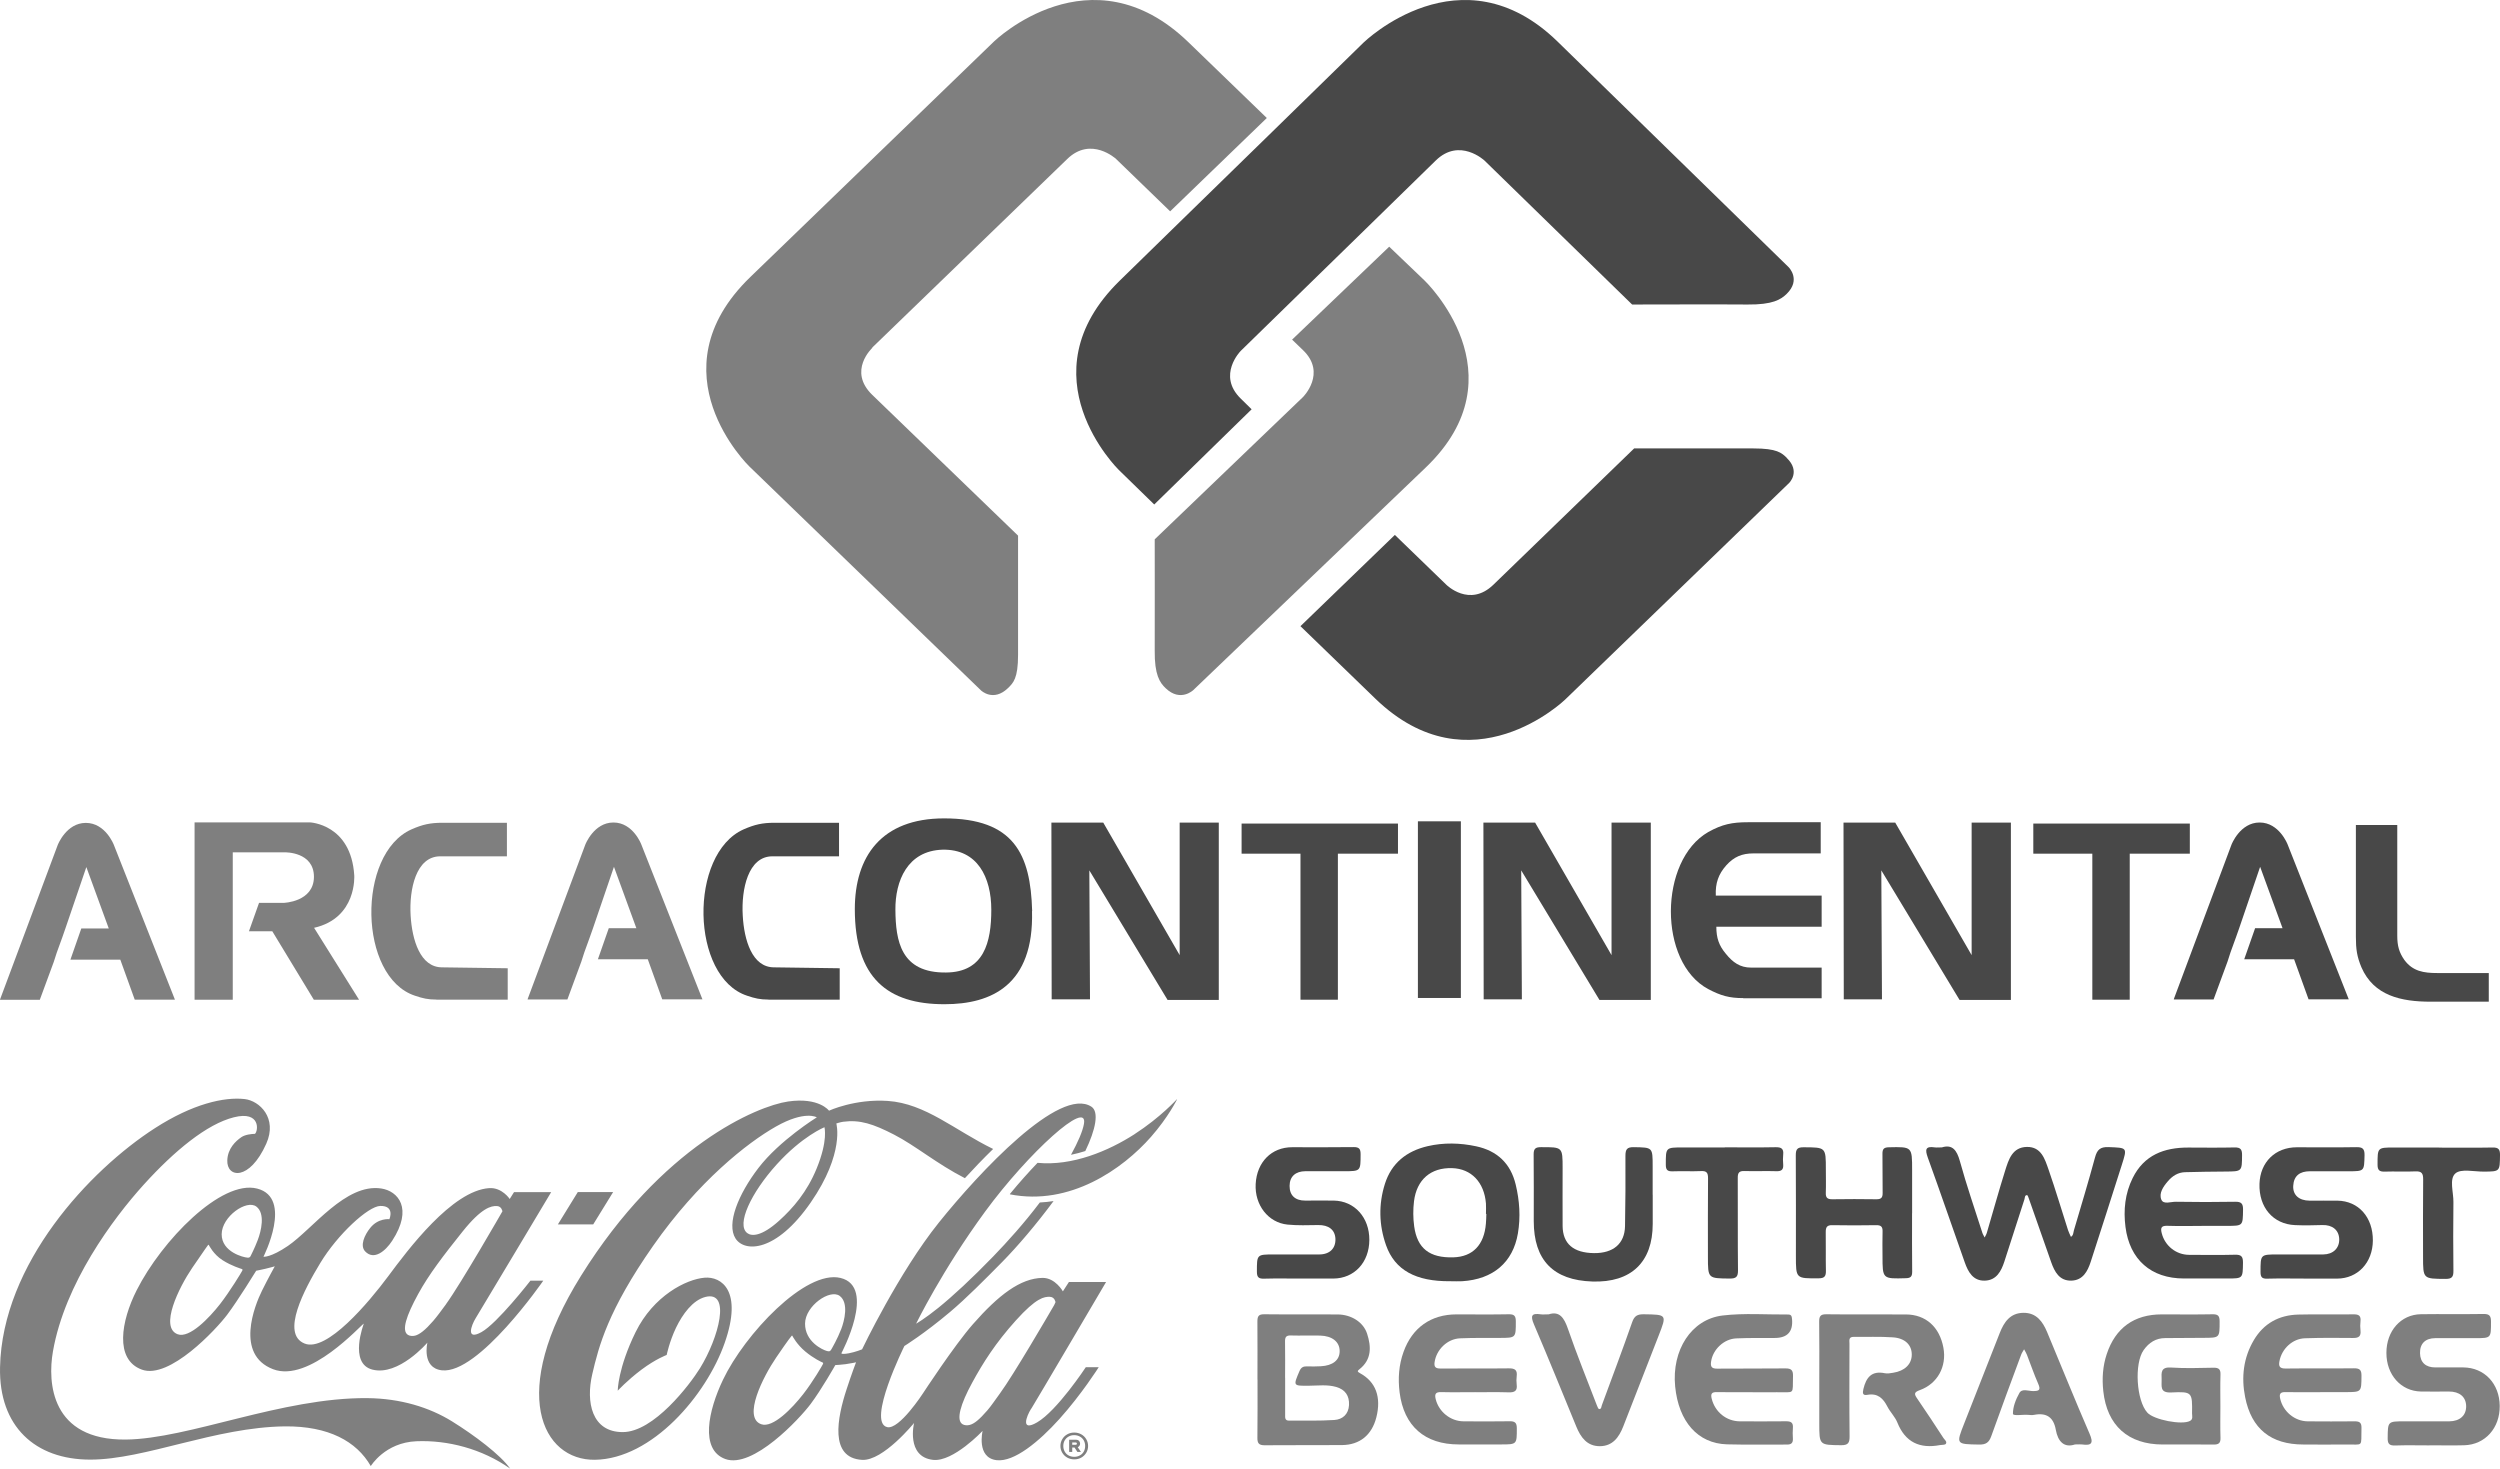 <svg width="223" height="131" viewBox="0 0 223 131" fill="none" xmlns="http://www.w3.org/2000/svg">
<path d="M54.69 106.334H51.538L49.762 109.219H52.913L54.69 106.334Z" fill="#7F7F7F"/>
<path d="M45.498 130.995C42.989 129.229 39.928 128.445 37.148 128.559C34.336 128.672 33.074 130.774 33.074 130.774C31.804 128.559 29.299 127.2 25.425 127.232C19.172 127.304 12.96 130.198 8.046 130.198C3.131 130.198 -0.11 127.232 0.003 121.955C0.202 112.711 7.996 104.377 13.828 100.627C17.178 98.471 19.981 97.832 21.817 98.036C23.155 98.185 24.769 99.734 23.752 102.017C22.26 105.364 20.203 105.083 20.275 103.485C20.32 102.447 21.008 101.795 21.528 101.437C21.858 101.206 22.441 101.143 22.744 101.138C23.038 100.889 23.264 99.059 20.863 99.662C18.462 100.264 15.578 102.629 12.82 105.672C10.067 108.716 5.781 114.491 4.723 120.542C4.23 123.35 4.56 128.468 11.201 128.409C16.83 128.359 25.14 124.645 32.767 124.713C35.728 124.741 38.305 125.538 40.317 126.783C42.297 128.011 44.666 129.786 45.503 131M47.307 114.237H48.46C48.46 114.237 42.677 122.612 39.408 122.231C37.582 122.018 38.124 119.763 38.124 119.763C38.124 119.763 35.556 122.77 33.215 122.168C31.081 121.62 32.455 118.064 32.455 118.064C32.211 118.164 27.595 123.382 24.353 122.132C20.958 120.823 22.717 116.452 23.363 115.143C23.91 114.033 24.512 112.955 24.512 112.955C24.512 112.955 23.992 113.105 23.666 113.177C23.345 113.254 22.852 113.349 22.852 113.349C22.852 113.349 21.247 115.967 20.266 117.272C19.285 118.576 15.112 123.065 12.657 122.172C10.198 121.276 10.804 117.833 12.187 115.098C14.425 110.659 19.737 105.201 22.938 106.021C26.171 106.845 23.499 112.104 23.499 112.104C23.499 112.104 24.141 112.185 25.683 111.135C27.902 109.617 30.828 105.536 34.001 106.012C35.493 106.234 36.877 107.769 34.982 110.677C34.372 111.61 33.355 112.448 32.573 111.624C32.089 111.112 32.509 110.174 33.02 109.536C33.739 108.63 34.734 108.752 34.734 108.752C34.734 108.752 35.254 107.547 33.924 107.57C32.844 107.588 30.113 110.111 28.572 112.656C27.156 114.994 25.018 118.979 27.17 119.844C29.146 120.642 32.894 116.176 34.63 113.839C36.366 111.501 40.322 106.198 43.64 105.98C44.784 105.908 45.467 106.949 45.467 106.949L45.851 106.338H49.165C49.165 106.338 42.912 116.801 42.424 117.593C42.04 118.214 41.529 119.609 42.944 118.825C44.359 118.042 47.302 114.251 47.302 114.251M21.559 113.191C21.5 113.168 20.664 112.928 19.85 112.407C19.037 111.886 18.657 111.107 18.63 111.058C18.598 111.003 18.566 111.044 18.535 111.089C18.503 111.135 18.327 111.361 17.142 113.1C15.958 114.84 14.204 118.404 15.849 119.016C16.903 119.405 18.666 117.553 19.624 116.33C20.51 115.193 21.568 113.444 21.613 113.34C21.659 113.236 21.613 113.213 21.559 113.191ZM22.87 107.629C22.002 106.968 19.787 108.512 19.773 110.088C19.764 111.705 21.776 112.163 22.034 112.176C22.034 112.176 22.26 112.24 22.351 112.045C22.405 111.927 22.68 111.42 22.988 110.618C23.295 109.817 23.68 108.245 22.87 107.629ZM39.779 116.339C41.117 114.5 44.816 108.05 44.816 108.05C44.816 108.05 44.752 107.597 44.323 107.579C43.812 107.556 42.962 107.729 41.262 109.853C39.562 111.982 38.256 113.675 37.297 115.433C36.248 117.353 35.787 118.708 36.393 119.074C36.565 119.179 36.818 119.192 37.026 119.138C37.424 119.038 37.935 118.644 38.64 117.829C38.97 117.448 39.345 116.937 39.784 116.339M101.207 101.166C98.879 102.665 95.65 104.028 92.549 103.725C91.767 104.54 90.926 105.477 90.081 106.506C95.461 107.57 100.167 104.232 102.667 101.388C104.231 99.612 105 98.031 105 98.031C105 98.031 103.508 99.68 101.202 101.166M91.984 125.646C91.536 126.362 91.034 127.73 92.504 126.878C94.299 125.837 96.853 121.955 96.853 121.955H98.006C98.006 121.955 96.482 124.369 94.498 126.575C92.68 128.595 90.46 130.429 88.9 130.248C87.074 130.035 87.648 127.635 87.648 127.635C87.648 127.635 85.031 130.42 83.231 130.221C80.794 129.949 81.536 126.928 81.536 126.928C81.536 126.928 78.782 130.325 76.902 130.221C73.954 130.053 74.691 126.448 75.514 123.93C75.952 122.58 76.359 121.516 76.359 121.516C76.359 121.516 76.065 121.593 75.437 121.683C75.111 121.733 74.51 121.765 74.51 121.765C74.51 121.765 73.285 123.934 72.304 125.243C71.323 126.552 67.15 131.041 64.695 130.144C62.425 129.315 63.171 125.832 64.496 123.065C66.422 119.029 71.847 113.232 74.976 113.993C78.217 114.781 75.052 120.709 75.052 120.709C75.052 120.709 75.052 120.732 75.089 120.746C75.152 120.773 75.319 120.786 75.713 120.714C76.337 120.596 76.897 120.361 76.897 120.361C76.897 120.361 80.157 113.521 83.755 109.042C87.354 104.567 94.538 96.858 97.359 98.72C98.051 99.177 97.735 100.758 96.808 102.674C96.396 102.805 95.971 102.918 95.533 103.009C96.152 101.877 96.568 100.926 96.686 100.264C97.106 97.95 91.722 102.828 87.874 108.073C84.027 113.322 81.716 118.073 81.716 118.073C81.716 118.073 82.494 117.634 83.701 116.656C84.963 115.637 86.703 114.033 88.593 112.077C89.864 110.763 91.355 109.11 92.752 107.262C93.168 107.239 93.58 107.199 93.978 107.135C92.418 109.241 90.777 111.162 89.389 112.575C87.856 114.128 86.192 115.809 84.746 117.027C82.449 118.966 80.672 120.062 80.672 120.062C80.672 120.062 77.299 126.86 79.135 127.3C80.211 127.558 82.336 124.274 82.336 124.274C82.336 124.274 85.107 120.03 86.78 118.123C89.063 115.519 91.025 114.02 92.987 113.988C94.131 113.97 94.809 115.188 94.809 115.188L95.347 114.355H98.662C98.662 114.355 92.477 124.872 91.984 125.665M73.353 121.525C73.294 121.502 72.575 121.176 71.829 120.551C71.083 119.93 70.708 119.215 70.681 119.16C70.649 119.106 70.617 119.147 70.586 119.192C70.554 119.237 70.418 119.355 69.234 121.094C68.049 122.834 66.241 126.425 67.887 127.037C68.94 127.426 70.69 125.583 71.644 124.36C72.53 123.223 73.362 121.778 73.407 121.674C73.452 121.57 73.411 121.547 73.353 121.525ZM75.025 118.59C75.333 117.788 75.717 116.216 74.908 115.6C74.04 114.944 71.825 116.484 71.811 118.06C71.797 119.677 73.371 120.406 73.75 120.506C73.967 120.565 74.04 120.555 74.144 120.383C74.212 120.27 74.718 119.391 75.021 118.59M94.05 116.37C94.118 116.253 94.15 116.148 94.15 116.148C94.15 116.148 94.086 115.696 93.657 115.677C93.146 115.655 92.445 115.75 90.614 117.784C88.792 119.808 87.684 121.565 86.726 123.323C85.677 125.243 85.257 126.675 85.858 127.041C86.03 127.146 86.283 127.159 86.491 127.105C86.902 127.005 87.359 126.625 88.069 125.809C88.399 125.429 88.765 124.885 89.203 124.283C90.41 122.63 93.449 117.421 94.055 116.375M101.202 101.193C98.874 102.692 95.646 104.055 92.544 103.752C91.762 104.567 90.921 105.505 90.076 106.533C95.456 107.597 100.162 104.259 102.663 101.415C104.227 99.639 104.995 98.058 104.995 98.058C104.995 98.058 103.504 99.707 101.198 101.193M86.084 105.102C83.538 103.797 81.68 102.203 79.745 101.206C77.896 100.255 76.703 99.861 75.215 100.06C74.967 100.092 74.6 100.214 74.6 100.214C74.6 100.214 75.374 102.841 72.317 107.262C69.22 111.737 66.413 111.714 65.612 110.478C64.776 109.178 65.852 106.533 67.656 104.178C69.546 101.714 72.86 99.666 72.86 99.666C72.86 99.666 71.802 99.019 69.202 100.495C66.67 101.931 62.299 105.355 58.261 111.125C54.224 116.896 53.415 120.071 52.831 122.571C52.248 125.071 52.782 127.743 55.549 127.743C58.316 127.743 61.53 123.513 62.439 122.046C64.125 119.31 65.224 115.111 62.927 115.686C61.792 115.972 60.879 117.231 60.3 118.436C59.708 119.677 59.468 120.863 59.468 120.863C59.468 120.863 58.514 121.208 57.226 122.168C55.942 123.133 55.101 124.052 55.101 124.052C55.101 124.052 55.11 122.055 56.697 118.821C58.288 115.587 61.205 114.106 62.855 113.97C64.342 113.848 66.282 115.116 64.641 119.79C63.004 124.464 58.162 130.135 53.071 130.212C48.374 130.28 45.295 124.274 51.828 113.798C59.053 102.207 67.543 98.652 70.301 98.253C73.059 97.855 73.949 99.073 73.949 99.073C73.949 99.073 76.26 98.004 79.189 98.203C82.553 98.43 85.157 100.817 88.588 102.488C87.693 103.358 86.839 104.255 86.07 105.092M73.538 100.55C73.538 100.55 71.571 101.338 69.284 103.865C66.987 106.401 65.662 109.237 66.652 109.989C67.032 110.279 67.9 110.324 69.492 108.893C70.73 107.778 71.992 106.32 72.846 104.227C73.873 101.723 73.542 100.577 73.542 100.545" fill="#7F7F7F"/>
<path d="M96.453 127.943C96.642 128.051 96.787 128.196 96.896 128.378C97.004 128.563 97.058 128.763 97.058 128.98C97.058 129.197 97.004 129.401 96.896 129.582C96.787 129.763 96.638 129.913 96.453 130.017C96.263 130.126 96.055 130.176 95.824 130.176C95.594 130.176 95.385 130.121 95.196 130.017C95.006 129.908 94.861 129.763 94.753 129.582C94.644 129.401 94.59 129.197 94.59 128.98C94.59 128.763 94.644 128.563 94.753 128.378C94.861 128.192 95.01 128.047 95.196 127.943C95.385 127.834 95.594 127.784 95.824 127.784C96.055 127.784 96.263 127.839 96.453 127.943ZM96.33 129.822C96.48 129.741 96.593 129.623 96.674 129.478C96.755 129.333 96.796 129.166 96.796 128.98C96.796 128.794 96.755 128.636 96.674 128.486C96.593 128.341 96.475 128.224 96.326 128.142C96.177 128.06 96.009 128.015 95.82 128.015C95.63 128.015 95.462 128.056 95.318 128.142C95.168 128.224 95.055 128.341 94.97 128.486C94.888 128.631 94.847 128.799 94.847 128.98C94.847 129.161 94.888 129.329 94.97 129.478C95.051 129.623 95.164 129.741 95.313 129.822C95.462 129.904 95.63 129.949 95.82 129.949C96.009 129.949 96.177 129.908 96.326 129.822M96.285 128.962C96.249 129.021 96.199 129.061 96.136 129.093L96.421 129.514H96.104L95.851 129.12H95.643V129.514H95.368V128.427H95.996C96.1 128.427 96.186 128.459 96.249 128.527C96.312 128.595 96.344 128.672 96.344 128.772C96.344 128.839 96.326 128.903 96.29 128.962M95.643 128.876H95.942C95.978 128.876 96.005 128.867 96.028 128.849C96.05 128.83 96.059 128.803 96.059 128.772C96.059 128.74 96.05 128.713 96.028 128.695C96.005 128.676 95.978 128.667 95.942 128.667H95.643V128.876Z" fill="#7F7F7F"/>
<path d="M77.8 31.006L95.2 14.181C97.329 12.118 99.554 14.181 99.554 14.181L104.378 18.852L113 10.525C110.013 7.628 107.365 5.073 105.999 3.758C97.292 -4.654 88.683 3.684 88.683 3.684L66.929 24.71C58.138 33.208 66.844 41.61 66.844 41.61L87.51 61.589C87.51 61.589 88.598 62.637 89.904 61.386C90.388 60.916 90.811 60.51 90.811 58.414C90.811 57.046 90.811 47.778 90.811 47.778L77.812 35.229C75.587 33.08 77.812 31.028 77.812 31.028" fill="#7F7F7F"/>
<path d="M123.923 22L115.255 30.295L116.228 31.232C118.368 33.287 116.228 35.416 116.228 35.416L103.001 48.108C103.001 48.108 103.013 56.659 103.001 58.032C102.977 60.194 103.451 60.897 103.986 61.397C105.299 62.653 106.441 61.557 106.441 61.557C106.441 61.557 122.878 45.819 127.169 41.709C135.838 33.414 127.084 25.035 127.084 25.035C127.084 25.035 125.832 23.842 123.923 22.011" fill="#7F7F7F"/>
<path d="M159.39 40.848C158.922 40.393 158.513 40 156.408 40C155.039 40 145.765 40 145.765 40L133.216 52.152C131.075 54.231 129.005 52.152 129.005 52.152L124.421 47.715L116 55.855L122.69 62.329C131.192 70.54 139.601 62.411 139.601 62.411L159.589 43.082C159.589 43.082 160.641 42.068 159.378 40.848" fill="#484848"/>
<path d="M111.633 36.497L110.667 35.547C108.54 33.465 110.667 31.306 110.667 31.306L113.131 28.9L121.747 20.494L128.066 14.321C130.192 12.239 132.416 14.321 132.416 14.321L145.586 27.163C145.586 27.163 154.455 27.141 155.881 27.163C158.128 27.184 158.853 26.72 159.373 26.213C160.678 24.94 159.542 23.828 159.542 23.828C159.542 23.828 143.206 7.879 138.94 3.714C130.325 -4.692 121.626 3.8 121.626 3.8C121.626 3.8 117.711 7.62 113.144 12.088C110.268 14.893 107.126 17.958 104.528 20.494L99.889 25.026C91.189 33.519 99.804 41.925 99.804 41.925L102.958 45L111.645 36.508L111.633 36.497Z" fill="#484848"/>
<path d="M38.935 89.173H45.288V86.369L39.432 86.287C37.48 86.287 36.758 83.838 36.628 81.672C36.486 79.318 37.113 76.384 39.266 76.384H45.217V73.391H39.479C38.379 73.391 37.693 73.544 36.699 73.982C31.801 76.171 31.966 87.162 37.018 88.818C37.716 89.055 38.178 89.162 38.923 89.162" fill="#7F7F7F"/>
<path d="M0 89.162L5.147 75.378C5.147 75.378 5.904 73.402 7.655 73.402C9.406 73.402 10.151 75.355 10.151 75.355L15.605 89.173H12.02L10.731 85.6H6.282L7.252 82.82H9.702L7.702 77.342L5.833 82.82L5.561 83.601L5.064 84.973L4.792 85.813L3.549 89.185H0.012L0 89.162Z" fill="#7F7F7F"/>
<path d="M17.332 73.356H27.637C27.637 73.356 31.317 73.497 31.6 78.088C31.6 78.088 31.861 81.886 28.016 82.761L32.026 89.174H27.992L24.289 83.069H22.206L23.106 80.537H25.294C25.294 80.537 27.992 80.466 28.004 78.218C28.004 75.97 25.424 76.029 25.424 76.029H20.763V89.174H17.356V73.356" fill="#7F7F7F"/>
<path d="M47.062 89.126L52.209 75.343C52.209 75.343 52.966 73.367 54.717 73.367C56.468 73.367 57.202 75.319 57.202 75.319L62.656 89.138H59.071L57.782 85.565H53.333L54.303 82.797H56.764L54.765 77.319L52.895 82.797L52.623 83.566L52.126 84.938L51.854 85.778L50.612 89.15H47.074L47.062 89.126Z" fill="#7F7F7F"/>
<path d="M213.848 73.592H210.145V83.577C210.145 84.666 210.239 85.328 210.641 86.287C211.742 88.819 214.179 89.351 216.817 89.351H221.999V86.795H217.397C216.202 86.795 215.22 86.642 214.475 85.636C214.001 84.962 213.836 84.37 213.836 83.471V73.592H213.848Z" fill="#484848"/>
<path d="M181.371 76.148H186.636V89.174H189.972V76.148H195.332V73.462H181.371V76.148Z" fill="#484848"/>
<path d="M164.465 89.138H167.872L167.813 77.638L174.794 89.197H179.372V73.379H175.87V85.198L169.056 73.379H164.441L164.465 89.138Z" fill="#484848"/>
<path d="M155.498 89.043H162.491V86.31H156.196C155.214 86.31 154.564 85.848 153.937 85.067C153.333 84.346 153.097 83.671 153.097 82.666H162.491V79.885H153.049C153.002 78.773 153.286 77.981 153.972 77.2C154.67 76.419 155.392 76.123 156.409 76.123H162.408V73.343H155.912C154.516 73.343 153.629 73.52 152.375 74.218C147.962 76.75 147.903 85.848 152.375 88.226C153.499 88.818 154.256 89.031 155.498 89.031" fill="#484848"/>
<path d="M132.344 89.138H135.751L135.692 77.638L142.673 89.197H147.251V73.379H143.749V85.198L136.934 73.379H132.32L132.344 89.138Z" fill="#484848"/>
<path d="M130.31 73.261H126.477V89.02H130.31V73.261Z" fill="#484848"/>
<path d="M110.75 76.148H116.003V89.174H119.339V76.148H124.699V73.462H110.75V76.148Z" fill="#484848"/>
<path d="M93.809 89.138H97.228L97.169 77.638L104.149 89.197H108.716V73.379H105.226V85.198L98.411 73.379H93.785L93.809 89.138Z" fill="#484848"/>
<path d="M68.548 89.173H74.901V86.369L69.045 86.287C67.081 86.287 66.371 83.838 66.253 81.672C66.111 79.318 66.738 76.384 68.891 76.384H74.842V73.391H69.104C68.004 73.391 67.329 73.544 66.324 73.982C61.426 76.171 61.591 87.162 66.643 88.818C67.341 89.055 67.803 89.162 68.548 89.162" fill="#484848"/>
<path d="M193.902 89.126L199.049 75.343C199.049 75.343 199.806 73.367 201.557 73.367C203.308 73.367 204.053 75.319 204.053 75.319L209.508 89.138H205.923L204.633 85.565H200.185L201.155 82.797H203.604L201.604 77.319L199.735 82.797L199.463 83.566L198.966 84.938L198.694 85.778L197.452 89.15H193.914L193.902 89.126Z" fill="#484848"/>
<path d="M84.39 86.748C80.332 86.795 79.894 83.908 79.87 81.152C79.847 78.596 80.935 75.887 84.07 75.792C87.194 75.721 88.424 78.265 88.424 81.152C88.424 84.038 87.785 86.724 84.39 86.748ZM92.068 81.258C91.926 76.183 90.447 73 84.212 73C78.616 73 76.25 76.407 76.25 81.093C76.25 87.233 79.172 89.587 84.26 89.576C88.436 89.576 92.234 87.872 92.056 81.27" fill="#484848"/>
<g clip-path="url(#clip0_1_18006)">
<path d="M173.232 102.342C174.146 102.067 174.545 102.58 174.82 103.57C175.412 105.72 176.143 107.834 176.823 109.959C176.87 110.109 176.963 110.238 177.031 110.384C177.098 110.244 177.186 110.109 177.228 109.959C177.773 108.114 178.281 106.259 178.857 104.425C179.168 103.441 179.495 102.327 180.798 102.306C182.09 102.285 182.406 103.404 182.738 104.347C183.356 106.124 183.89 107.928 184.466 109.72C184.534 109.928 184.637 110.124 184.726 110.327C184.954 110.197 184.933 109.948 184.995 109.741C185.629 107.58 186.287 105.425 186.874 103.249C187.061 102.555 187.336 102.29 188.093 102.321C189.759 102.389 189.764 102.342 189.261 103.922C188.342 106.798 187.429 109.674 186.495 112.544C186.215 113.399 185.795 114.213 184.746 114.233C183.698 114.249 183.268 113.446 182.967 112.591C182.302 110.72 181.654 108.845 180.995 106.974C180.948 106.84 180.876 106.606 180.813 106.606C180.595 106.601 180.626 106.84 180.58 106.979C179.978 108.829 179.392 110.679 178.79 112.529C178.509 113.389 178.089 114.197 177.057 114.233C176.003 114.27 175.562 113.466 175.261 112.617C174.156 109.498 173.087 106.368 171.961 103.259C171.707 102.549 171.733 102.218 172.584 102.347C172.745 102.373 172.916 102.347 173.238 102.347L173.232 102.342Z" fill="#484848"/>
<path d="M112.165 123.041C112.165 121.326 112.176 119.606 112.16 117.891C112.16 117.44 112.243 117.222 112.773 117.233C114.952 117.259 117.126 117.233 119.305 117.248C120.525 117.254 121.609 117.927 121.946 118.969C122.32 120.124 122.362 121.264 121.272 122.129C121.059 122.3 121.059 122.347 121.319 122.492C122.73 123.264 123.223 124.632 122.771 126.424C122.372 128 121.298 128.886 119.705 128.901C117.401 128.917 115.102 128.896 112.799 128.917C112.3 128.917 112.155 128.741 112.16 128.264C112.181 126.528 112.171 124.787 112.171 123.051L112.165 123.041ZM114.635 122.901C114.635 124 114.635 125.093 114.635 126.191C114.635 126.44 114.599 126.72 114.978 126.72C116.327 126.709 117.676 126.751 119.02 126.663C119.757 126.616 120.286 126.155 120.333 125.336C120.374 124.502 119.995 123.948 119.186 123.715C118.392 123.487 117.577 123.601 116.773 123.606C115.336 123.621 115.346 123.632 115.912 122.305C116.052 121.979 116.244 121.87 116.571 121.88C116.986 121.896 117.401 121.891 117.816 121.87C118.895 121.813 119.503 121.316 119.497 120.513C119.497 119.694 118.833 119.16 117.754 119.134C116.882 119.114 116.01 119.15 115.139 119.124C114.708 119.108 114.62 119.29 114.625 119.673C114.646 120.751 114.63 121.823 114.63 122.901H114.635Z" fill="#7F7F7F"/>
<path d="M129.366 114.285C126.289 114.316 124.421 113.29 123.638 111.083C123 109.279 122.958 107.43 123.534 105.601C124.125 103.735 125.48 102.673 127.348 102.238C128.78 101.906 130.233 101.943 131.665 102.248C133.543 102.647 134.747 103.777 135.199 105.658C135.546 107.098 135.645 108.564 135.396 110.026C134.955 112.611 133.18 114.114 130.425 114.285C130.072 114.305 129.719 114.285 129.371 114.285H129.366ZM132.583 108.285C132.583 108.285 132.563 108.285 132.547 108.285C132.547 107.974 132.568 107.663 132.547 107.357C132.397 105.456 131.239 104.248 129.527 104.197C127.633 104.14 126.367 105.212 126.128 107.16C126.04 107.891 126.045 108.653 126.144 109.383C126.414 111.368 127.524 112.217 129.641 112.155C131.369 112.103 132.386 111.052 132.542 109.15C132.568 108.86 132.573 108.57 132.583 108.285Z" fill="#484848"/>
<path d="M162.28 123.067C162.28 121.352 162.296 119.632 162.27 117.917C162.265 117.43 162.368 117.222 162.913 117.233C165.279 117.264 167.645 117.233 170.006 117.248C171.781 117.259 173.011 118.362 173.353 120.222C173.659 121.891 172.829 123.43 171.246 124C170.722 124.186 170.733 124.347 171.013 124.751C171.812 125.906 172.58 127.088 173.353 128.269C173.457 128.43 173.706 128.595 173.566 128.792C173.493 128.896 173.229 128.87 173.052 128.901C171.246 129.243 169.954 128.658 169.244 126.891C169.041 126.383 168.61 125.963 168.356 125.471C167.972 124.725 167.49 124.254 166.571 124.419C166.167 124.492 166.12 124.3 166.213 123.906C166.462 122.87 166.945 122.248 168.128 122.492C168.361 122.538 168.626 122.492 168.87 122.45C169.913 122.29 170.53 121.673 170.53 120.829C170.53 119.969 169.934 119.362 168.834 119.29C167.677 119.212 166.514 119.264 165.352 119.248C164.869 119.243 164.973 119.59 164.973 119.86C164.968 122.611 164.952 125.362 164.983 128.119C164.989 128.694 164.859 128.917 164.236 128.912C162.285 128.891 162.28 128.917 162.28 126.974C162.28 125.668 162.28 124.368 162.28 123.062V123.067Z" fill="#7F7F7F"/>
<path d="M198.058 125.461C198.058 126.393 198.037 127.321 198.068 128.254C198.084 128.72 197.907 128.86 197.456 128.855C195.941 128.834 194.431 128.849 192.916 128.849C189.833 128.849 187.945 127.16 187.613 124.088C187.493 122.969 187.561 121.86 187.924 120.777C188.697 118.45 190.363 117.243 192.822 117.243C194.337 117.243 195.853 117.264 197.363 117.233C197.866 117.222 197.99 117.399 197.99 117.87C197.99 119.336 198.006 119.331 196.563 119.336C195.422 119.336 194.28 119.357 193.144 119.357C192.303 119.357 191.686 119.761 191.214 120.425C190.363 121.621 190.56 124.927 191.546 126.01C192.122 126.647 194.633 127.134 195.349 126.746C195.64 126.59 195.531 126.305 195.531 126.077C195.557 124.186 195.552 124.119 193.684 124.207C192.62 124.259 192.838 123.637 192.817 123.041C192.796 122.43 192.734 121.922 193.663 121.984C194.924 122.072 196.19 122.02 197.456 122C197.902 121.995 198.084 122.134 198.068 122.606C198.037 123.554 198.058 124.507 198.058 125.461Z" fill="#7F7F7F"/>
<path d="M196.38 109.352C195.363 109.352 194.346 109.378 193.329 109.342C192.768 109.321 192.706 109.544 192.83 110.015C193.116 111.129 194.107 111.927 195.269 111.932C196.639 111.937 198.009 111.958 199.379 111.922C199.939 111.906 200.079 112.103 200.074 112.637C200.053 114.041 200.074 114.041 198.668 114.041C197.381 114.041 196.094 114.041 194.807 114.041C191.876 114.041 189.966 112.362 189.593 109.445C189.401 107.937 189.551 106.466 190.231 105.088C191.248 103.026 193.043 102.352 195.212 102.362C196.582 102.368 197.952 102.383 199.322 102.352C199.846 102.342 199.996 102.518 199.991 103.031C199.981 104.497 199.996 104.492 198.517 104.502C197.314 104.507 196.11 104.528 194.911 104.559C194.268 104.575 193.77 104.901 193.365 105.378C192.96 105.849 192.561 106.435 192.789 107C192.976 107.471 193.645 107.186 194.091 107.197C195.856 107.228 197.62 107.228 199.384 107.197C199.939 107.186 200.09 107.378 200.079 107.912C200.059 109.347 200.079 109.347 198.632 109.347C197.884 109.347 197.137 109.347 196.39 109.347L196.38 109.352Z" fill="#484848"/>
<path d="M156.252 124.182C155.214 124.182 154.177 124.197 153.139 124.176C152.667 124.166 152.578 124.342 152.687 124.778C152.983 125.949 153.99 126.778 155.204 126.783C156.574 126.783 157.944 126.798 159.308 126.778C159.76 126.772 159.967 126.902 159.926 127.373C159.9 127.679 159.905 127.995 159.926 128.306C159.947 128.695 159.801 128.86 159.391 128.855C157.606 128.84 155.821 128.886 154.042 128.835C151.442 128.757 149.735 126.814 149.424 123.674C149.107 120.446 150.856 117.674 153.663 117.342C155.588 117.114 157.555 117.27 159.506 117.254C159.791 117.254 159.827 117.42 159.848 117.653C159.955 118.783 159.438 119.347 158.297 119.347C157.155 119.347 156.013 119.337 154.877 119.384C153.772 119.43 152.791 120.368 152.63 121.446C152.563 121.881 152.661 122.088 153.165 122.083C155.199 122.062 157.228 122.088 159.262 122.062C159.781 122.057 159.947 122.223 159.936 122.736C159.889 124.461 160.144 124.161 158.494 124.187C157.746 124.197 156.999 124.187 156.252 124.187V124.182Z" fill="#7F7F7F"/>
<path d="M206.965 124.182C205.928 124.182 204.89 124.197 203.857 124.177C203.385 124.166 203.297 124.348 203.396 124.778C203.655 125.907 204.682 126.772 205.845 126.783C207.235 126.793 208.626 126.798 210.011 126.783C210.442 126.778 210.655 126.871 210.644 127.363C210.592 129.166 210.878 128.819 209.191 128.85C207.946 128.871 206.701 128.85 205.461 128.85C202.57 128.85 200.827 127.456 200.267 124.627C199.914 122.85 200.106 121.12 201.045 119.534C201.927 118.042 203.292 117.301 205.009 117.26C206.649 117.218 208.289 117.265 209.923 117.239C210.411 117.228 210.613 117.374 210.556 117.866C210.525 118.13 210.525 118.405 210.556 118.669C210.613 119.182 210.416 119.358 209.892 119.348C208.46 119.327 207.028 119.327 205.601 119.374C204.485 119.41 203.536 120.311 203.328 121.41C203.235 121.886 203.354 122.078 203.883 122.073C205.917 122.047 207.946 122.078 209.98 122.052C210.504 122.047 210.65 122.218 210.644 122.726C210.634 124.177 210.655 124.177 209.202 124.177C208.455 124.177 207.707 124.177 206.96 124.177L206.965 124.182Z" fill="#7F7F7F"/>
<path d="M131.6 124.181C130.583 124.181 129.566 124.202 128.549 124.176C128.035 124.16 127.957 124.368 128.066 124.813C128.346 125.932 129.384 126.777 130.547 126.782C131.916 126.787 133.286 126.803 134.651 126.777C135.128 126.767 135.3 126.906 135.3 127.404C135.3 128.844 135.32 128.844 133.857 128.844C132.612 128.844 131.366 128.844 130.121 128.844C127.096 128.844 125.223 127.212 124.844 124.197C124.694 122.974 124.771 121.761 125.197 120.585C125.97 118.43 127.641 117.243 129.919 117.243C131.475 117.243 133.032 117.264 134.584 117.233C135.087 117.222 135.211 117.399 135.211 117.875C135.211 119.336 135.227 119.336 133.784 119.342C132.601 119.342 131.418 119.331 130.24 119.378C129.104 119.425 128.134 120.378 127.968 121.492C127.9 121.932 128.051 122.077 128.497 122.072C130.531 122.057 132.565 122.083 134.594 122.057C135.139 122.052 135.357 122.212 135.289 122.761C135.258 123.005 135.258 123.259 135.289 123.507C135.362 124.077 135.097 124.212 134.573 124.197C133.577 124.165 132.581 124.186 131.584 124.186L131.6 124.181Z" fill="#7F7F7F"/>
<path d="M170.556 108.218C170.556 109.959 170.546 111.695 170.566 113.435C170.566 113.86 170.442 114.005 170.006 114.016C167.92 114.078 167.92 114.088 167.92 112.037C167.92 111.311 167.899 110.586 167.925 109.866C167.941 109.441 167.806 109.28 167.365 109.285C166.057 109.306 164.75 109.311 163.442 109.285C162.954 109.275 162.851 109.482 162.856 109.917C162.877 111.057 162.845 112.192 162.871 113.332C162.882 113.824 162.762 114.026 162.223 114.026C160.194 114.042 160.194 114.057 160.194 112.042C160.194 109.042 160.204 106.042 160.184 103.037C160.184 102.492 160.344 102.332 160.889 102.337C162.866 102.347 162.866 102.332 162.866 104.301C162.866 105.005 162.887 105.71 162.861 106.41C162.845 106.85 163.022 106.98 163.447 106.974C164.755 106.954 166.063 106.954 167.37 106.974C167.811 106.98 167.941 106.819 167.931 106.394C167.91 105.233 167.936 104.078 167.915 102.917C167.91 102.492 168.045 102.347 168.481 102.337C170.561 102.29 170.561 102.28 170.561 104.368C170.561 105.653 170.561 106.933 170.561 108.218H170.556Z" fill="#484848"/>
<path d="M205.473 114.047C204.394 114.047 203.315 114.026 202.236 114.057C201.769 114.073 201.639 113.917 201.639 113.461C201.639 111.897 201.623 111.897 203.185 111.897C204.534 111.897 205.883 111.902 207.232 111.897C208.115 111.891 208.68 111.337 208.659 110.529C208.633 109.715 208.042 109.244 207.149 109.275C206.34 109.301 205.531 109.316 204.721 109.28C202.76 109.197 201.478 107.695 201.546 105.591C201.608 103.658 202.962 102.337 204.877 102.337C206.641 102.337 208.405 102.358 210.169 102.327C210.719 102.316 210.927 102.446 210.917 103.042C210.88 104.477 210.917 104.477 209.464 104.477C208.322 104.477 207.181 104.477 206.039 104.477C205.157 104.477 204.602 104.871 204.555 105.783C204.514 106.601 205.074 107.088 206.008 107.099C206.838 107.104 207.668 107.088 208.499 107.099C210.387 107.125 211.674 108.586 211.659 110.658C211.643 112.627 210.315 114.047 208.467 114.052C207.471 114.052 206.475 114.052 205.479 114.052L205.473 114.047Z" fill="#484848"/>
<path d="M115.939 114.047C114.88 114.047 113.822 114.026 112.763 114.057C112.286 114.073 112.115 113.943 112.115 113.441C112.115 111.897 112.099 111.897 113.63 111.897C114.979 111.897 116.328 111.902 117.677 111.897C118.611 111.897 119.156 111.352 119.12 110.498C119.083 109.689 118.507 109.259 117.578 109.275C116.665 109.29 115.747 109.321 114.844 109.233C113.116 109.057 111.907 107.477 112.006 105.612C112.109 103.653 113.422 102.332 115.259 102.332C117.086 102.332 118.912 102.347 120.738 102.321C121.242 102.316 121.366 102.487 121.366 102.964C121.361 104.472 121.377 104.472 119.867 104.472C118.725 104.472 117.584 104.472 116.442 104.472C115.576 104.477 115.036 104.928 115.031 105.783C115.026 106.637 115.539 107.099 116.427 107.093C117.277 107.088 118.128 107.083 118.979 107.093C120.827 107.125 122.155 108.601 122.145 110.601C122.134 112.612 120.806 114.036 118.933 114.047C117.936 114.047 116.94 114.047 115.944 114.047H115.939Z" fill="#484848"/>
<path d="M216.702 128.928C215.685 128.928 214.668 128.902 213.651 128.938C213.137 128.954 212.971 128.798 212.981 128.275C212.997 126.783 212.981 126.783 214.486 126.783C215.814 126.783 217.143 126.788 218.471 126.783C219.421 126.777 219.991 126.254 219.981 125.43C219.971 124.606 219.395 124.119 218.435 124.124C217.605 124.124 216.774 124.14 215.944 124.124C214.159 124.088 212.867 122.632 212.867 120.679C212.867 118.72 214.149 117.259 215.939 117.228C217.807 117.202 219.675 117.238 221.538 117.207C222.083 117.197 222.197 117.409 222.197 117.897C222.197 119.363 222.212 119.363 220.775 119.363C219.592 119.363 218.409 119.358 217.226 119.363C216.344 119.368 215.846 119.845 215.866 120.705C215.882 121.534 216.38 121.979 217.236 121.974C218.066 121.974 218.897 121.964 219.727 121.974C221.61 121.99 222.954 123.415 222.975 125.404C222.996 127.384 221.673 128.865 219.81 128.917C218.772 128.948 217.734 128.917 216.697 128.922L216.702 128.928Z" fill="#7F7F7F"/>
<path d="M147.422 106.57C147.422 107.441 147.422 108.306 147.422 109.177C147.422 112.586 145.497 114.425 142.042 114.311C138.555 114.202 136.811 112.405 136.811 108.923C136.811 106.938 136.822 104.954 136.801 102.964C136.801 102.477 136.956 102.327 137.444 102.327C139.385 102.322 139.385 102.306 139.385 104.208C139.385 105.923 139.374 107.643 139.385 109.358C139.4 110.949 140.355 111.757 142.187 111.778C143.91 111.793 144.921 110.938 144.952 109.373C144.989 107.285 145.004 105.197 144.989 103.109C144.989 102.534 145.113 102.316 145.736 102.327C147.417 102.358 147.417 102.327 147.417 104.026C147.417 104.876 147.417 105.721 147.417 106.57H147.422Z" fill="#484848"/>
<path d="M185.09 128.845C184.115 129.171 183.565 128.58 183.378 127.539C183.175 126.404 182.537 125.99 181.432 126.207C181.271 126.238 181.1 126.223 180.934 126.207C180.451 126.161 179.554 126.332 179.554 126.109C179.548 125.487 179.813 124.819 180.13 124.254C180.368 123.829 180.934 124.083 181.344 124.083C181.873 124.083 182.06 124.01 181.811 123.44C181.437 122.591 181.136 121.705 180.799 120.839C180.732 120.674 180.633 120.518 180.55 120.358C180.462 120.513 180.353 120.663 180.29 120.829C179.393 123.254 178.485 125.679 177.618 128.114C177.421 128.668 177.146 128.865 176.544 128.855C174.469 128.819 174.469 128.845 175.221 126.938C176.274 124.264 177.328 121.585 178.376 118.907C178.76 117.927 179.31 117.114 180.493 117.104C181.65 117.093 182.21 117.886 182.605 118.829C183.866 121.845 185.085 124.881 186.387 127.881C186.756 128.725 186.59 128.969 185.713 128.845C185.573 128.824 185.422 128.845 185.095 128.845H185.09Z" fill="#7F7F7F"/>
<path d="M138.132 117.244C139.112 116.917 139.522 117.55 139.865 118.544C140.653 120.829 141.567 123.078 142.433 125.337C142.485 125.467 142.563 125.679 142.641 125.689C142.848 125.705 142.838 125.472 142.89 125.332C143.798 122.866 144.727 120.41 145.593 117.928C145.79 117.368 146.065 117.228 146.621 117.233C148.691 117.265 148.691 117.244 147.949 119.145C146.896 121.845 145.842 124.539 144.794 127.239C144.415 128.208 143.845 128.995 142.708 129C141.567 129.005 141.001 128.213 140.607 127.254C139.356 124.213 138.126 121.161 136.829 118.135C136.492 117.347 136.622 117.114 137.452 117.239C137.613 117.265 137.784 117.239 138.132 117.239V117.244Z" fill="#7F7F7F"/>
<path d="M217.547 102.368C219.145 102.368 220.738 102.389 222.337 102.358C222.861 102.347 223.006 102.518 223.001 103.031C222.98 104.508 223.001 104.498 221.543 104.508C220.676 104.513 219.524 104.228 219.021 104.669C218.455 105.161 218.855 106.342 218.845 107.218C218.819 109.265 218.824 111.311 218.845 113.358C218.85 113.876 218.725 114.083 218.154 114.078C216.136 114.068 216.136 114.088 216.136 112.088C216.136 109.793 216.12 107.498 216.146 105.202C216.151 104.674 216.017 104.461 215.456 104.487C214.548 104.529 213.63 104.477 212.722 104.508C212.244 104.524 212.073 104.379 212.078 103.881C212.078 102.358 212.063 102.358 213.567 102.358C214.896 102.358 216.219 102.358 217.547 102.358V102.368Z" fill="#484848"/>
<path d="M153.846 102.342C155.361 102.342 156.871 102.363 158.386 102.332C158.9 102.321 159.118 102.471 159.061 102.995C159.03 103.28 159.035 103.575 159.061 103.86C159.097 104.311 158.931 104.487 158.459 104.471C157.504 104.44 156.55 104.487 155.6 104.456C155.123 104.44 155.003 104.622 155.008 105.067C155.024 107.819 154.998 110.57 155.029 113.321C155.034 113.901 154.853 114.052 154.287 114.047C152.347 114.026 152.347 114.047 152.347 112.109C152.347 109.772 152.336 107.435 152.357 105.098C152.357 104.622 152.243 104.435 151.734 104.461C150.889 104.497 150.032 104.451 149.187 104.482C148.72 104.497 148.59 104.337 148.59 103.881C148.59 102.352 148.569 102.352 150.115 102.352C151.361 102.352 152.601 102.352 153.846 102.352V102.342Z" fill="#484848"/>
</g>
<defs>
<clipPath id="clip0_1_18006">
<rect width="111" height="27" fill="white" transform="translate(112 102)"/>
</clipPath>
</defs>
</svg>
